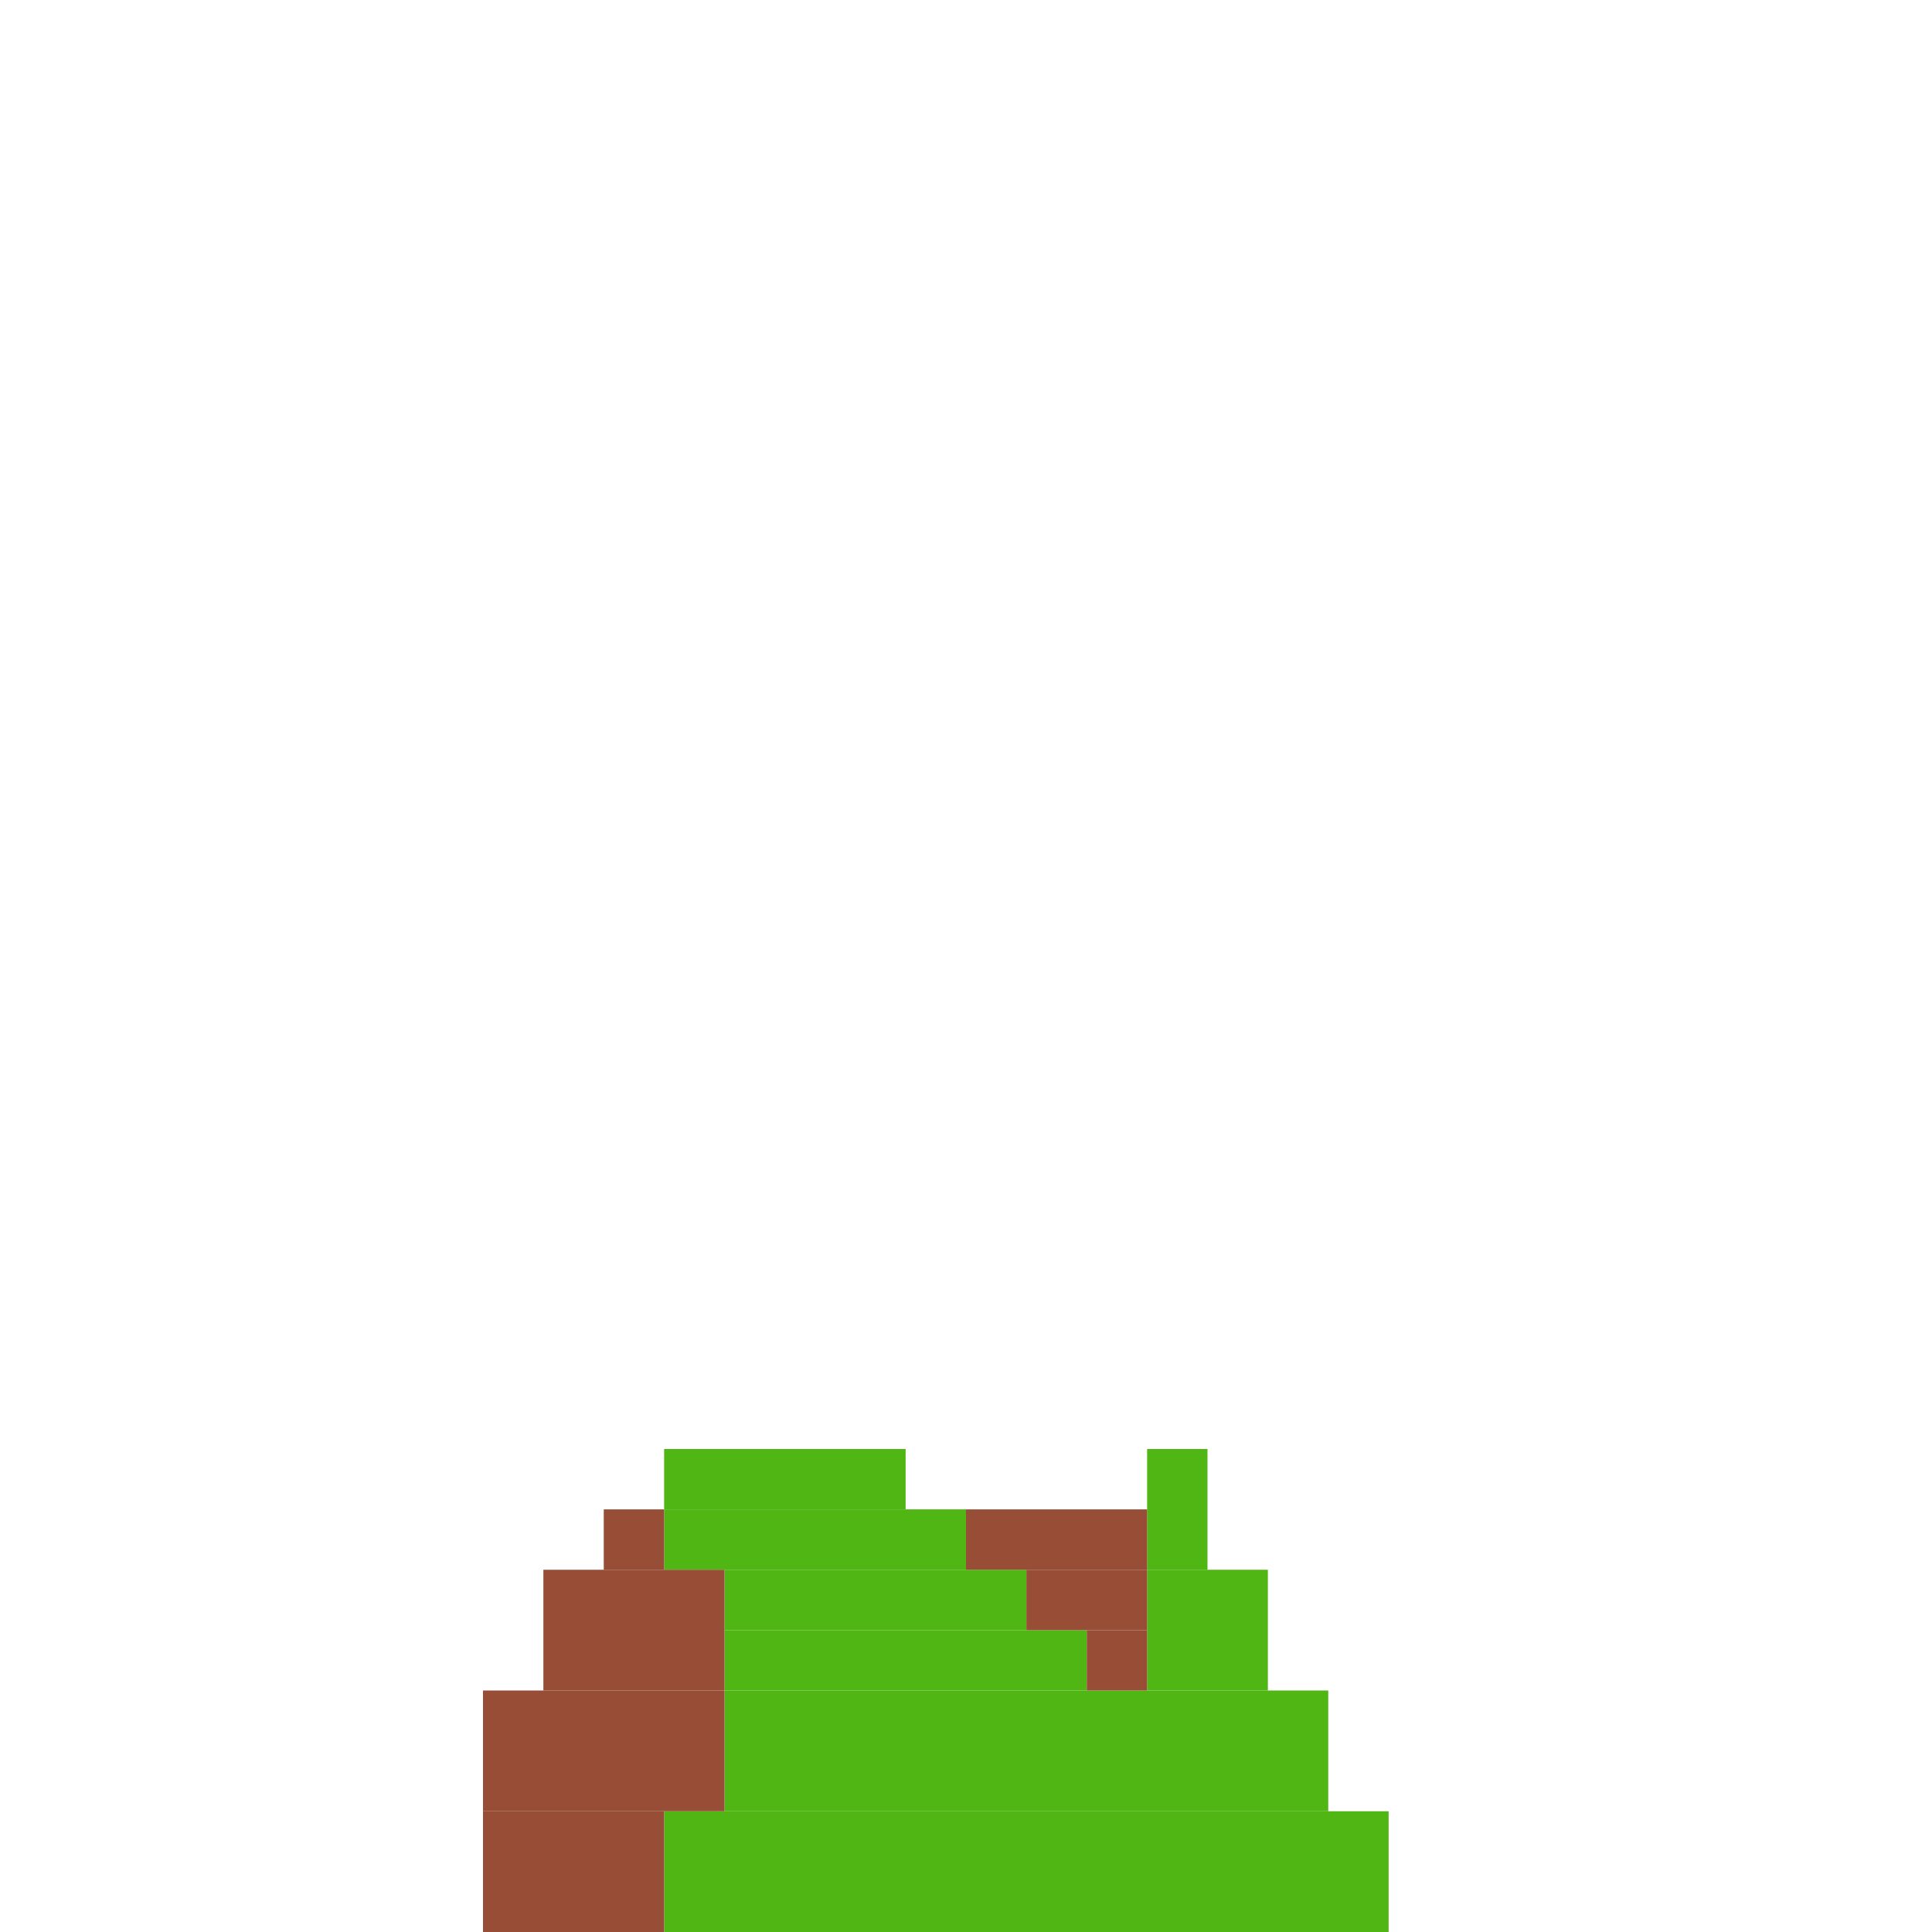 <svg xmlns='http://www.w3.org/2000/svg' viewBox='0 0 32 32'>
<rect x='11' y='24' width='4' height='1' fill= '#4fb613'/>
<rect x='11' y='25' width='5' height='1' fill= '#4fb613'/>
<rect x='11' y='30' width='12' height='2' fill= '#4fb613'/>
<rect x='12' y='26' width='5' height='1' fill= '#4fb613'/>
<rect x='12' y='27' width='6' height='1' fill= '#4fb613'/>
<rect x='12' y='28' width='10' height='2' fill= '#4fb613'/>
<rect x='19' y='24' width='1' height='2' fill= '#4fb613'/>
<rect x='19' y='26' width='2' height='2' fill= '#4fb613'/>
<rect x='8' y='28' width='4' height='2' fill= '#984d36'/>
<rect x='8' y='30' width='3' height='2' fill= '#984d36'/>
<rect x='9' y='26' width='3' height='2' fill= '#984d36'/>
<rect x='10' y='25' width='1' height='1' fill= '#984d36'/>
<rect x='16' y='25' width='3' height='1' fill= '#984d36'/>
<rect x='17' y='26' width='2' height='1' fill= '#984d36'/>
<rect x='18' y='27' width='1' height='1' fill= '#984d36'/>
</svg>